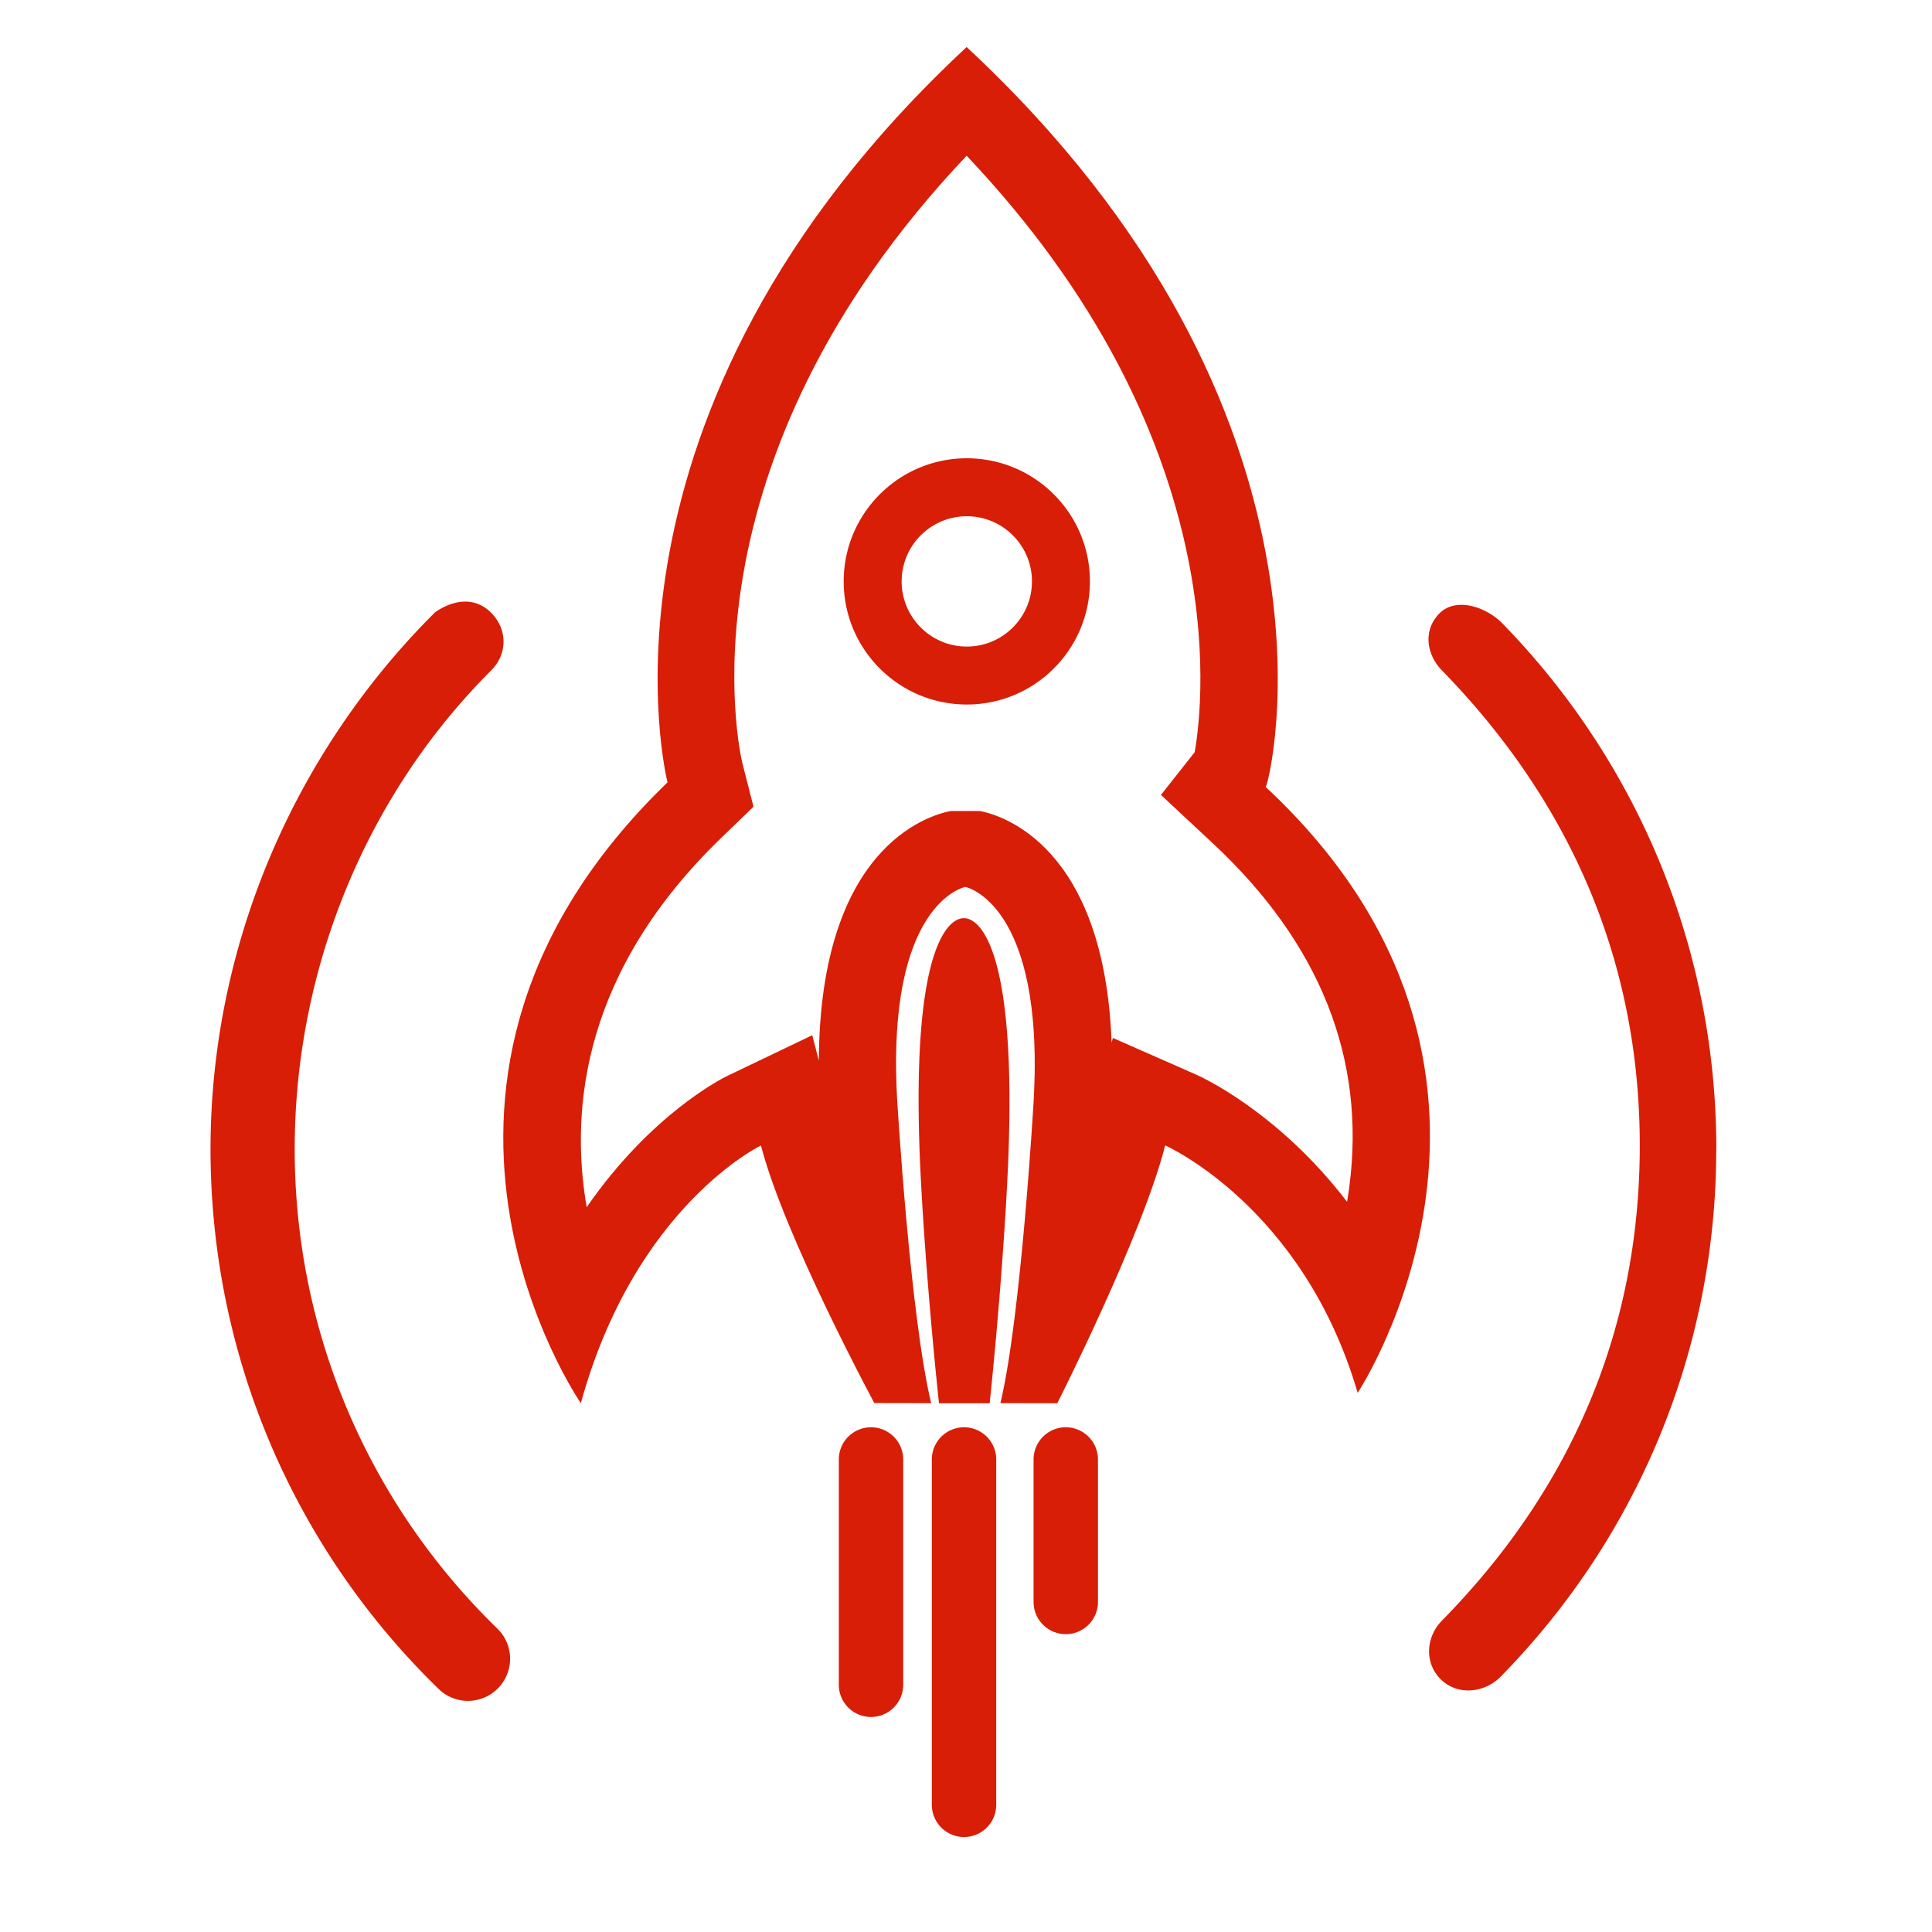 <?xml version="1.0" standalone="no"?><!DOCTYPE svg PUBLIC "-//W3C//DTD SVG 1.1//EN" "http://www.w3.org/Graphics/SVG/1.1/DTD/svg11.dtd"><svg t="1689602597495" class="icon" viewBox="0 0 1024 1024" version="1.1" xmlns="http://www.w3.org/2000/svg" p-id="3182" xmlns:xlink="http://www.w3.org/1999/xlink" width="200" height="200"><path d="M511.585 470.088v0.046zM909.691 609.075c0-105.492-41.17-204.575-113.341-278.595-8.612-8.812-24.422-14.147-33.229-5.54-8.817 8.602-7.429 21.612 1.172 30.423 64.113 65.756 104.822 149.059 104.822 251.781s-40.161 185.938-104.822 251.781c-8.648 8.812-9.4 22.533-0.625 31.181 8.765 8.643 23.035 7.347 31.683-1.418 72.806-74.117 114.299-173.609 114.299-279.608h0.041zM230.262 324.854C155.689 399.217 111.585 501.606 111.585 609.034c0 109.23 44.15 211.497 120.899 286.152a22.287 22.287 0 0 0 31.56-0.466 22.287 22.287 0 0 0-0.461-31.555c-68.188-66.304-107.387-157.071-107.387-254.131 0-95.468 37.934-187.622 104.151-253.716 8.735-8.684 8.689-21.775 0-30.505-13.338-13.389-30.126 0-30.126 0l0.041 0.041zM512.425 242.898c-36.019 0-65.254 29.235-65.254 65.254s29.235 65.254 65.254 65.254 65.254-29.235 65.254-65.254-29.235-65.254-65.254-65.254z m0 99.794c-19.041 0-34.534-15.493-34.534-34.534s15.493-34.534 34.534-34.534c19.046 0 34.534 15.493 34.534 34.534s-15.488 34.534-34.534 34.534zM497.684 743.741h26.87c4.567-43.94 7.844-88.084 9.359-118.303 6.83-135.465-19.379-138.967-23.02-138.767-3.671-0.205-29.885 3.149-22.81 138.691 1.582 30.228 4.946 74.409 9.6 118.38zM478.72 892.969a17.065 17.065 0 1 1-34.13 0v-119.419a17.065 17.065 0 1 1 34.13 0v119.419zM528.02 956.585a17.065 17.065 0 1 1-34.13 0v-183.035a17.065 17.065 0 0 1 34.13 0v183.035zM581.944 849.07a17.065 17.065 0 1 1-34.13 0v-75.52a17.065 17.065 0 1 1 34.13 0v75.52zM511.544 439.465v0.266-0.266z" p-id="3183" fill="#d81e06"></path><path d="M670.848 417.106c2.493-3.159 50.115-198.077-158.551-392.207v0.082C303.785 218.88 353.802 414.659 353.802 414.659c-163.994 158.408-45.952 329.042-45.952 329.042 28.831-104.627 95.468-136.556 95.468-136.556 12.421 48.087 60.093 136.504 60.093 136.504l30.126 0.051c-11.121-45.998-17.961-159.887-17.961-159.887-6.292-105.539 36.004-113.725 36.004-113.725l-0.005-2.724v2.678s42.342 8.315 36.26 113.807c0 0-6.589 113.894-17.592 159.846l30.136 0.041s44.943-88.586 57.19-136.643c0 0 73.149 32.23 102.021 131.139 0.01 0.01 112.794-170.476-48.742-321.126z m44.339 211.768c-0.358 2.744-0.763 5.448-1.208 8.105-36.593-47.759-77.373-66.258-79.882-67.364l-44.268-19.502-0.655 2.586c-3.804-104.202-57.933-120.535-69.699-122.844l-15.677 0.02c-12.134 2.345-69.248 19.461-69.796 132.296l-3.487-13.486-44.902 21.514c-2.314 1.111-40.156 19.794-74.665 69.652-9.144-53.089-1.398-125.507 71.306-195.738l17.121-16.538-5.893-23.06c-1.562-6.492-35.855-158.587 118.851-321.971 140.938 148.797 125.855 287.698 120.873 316.134l-17.884 22.651 27.592 25.728c56.771 52.951 81.085 114.12 72.274 181.816z" p-id="3184" fill="#d81e06"></path></svg>